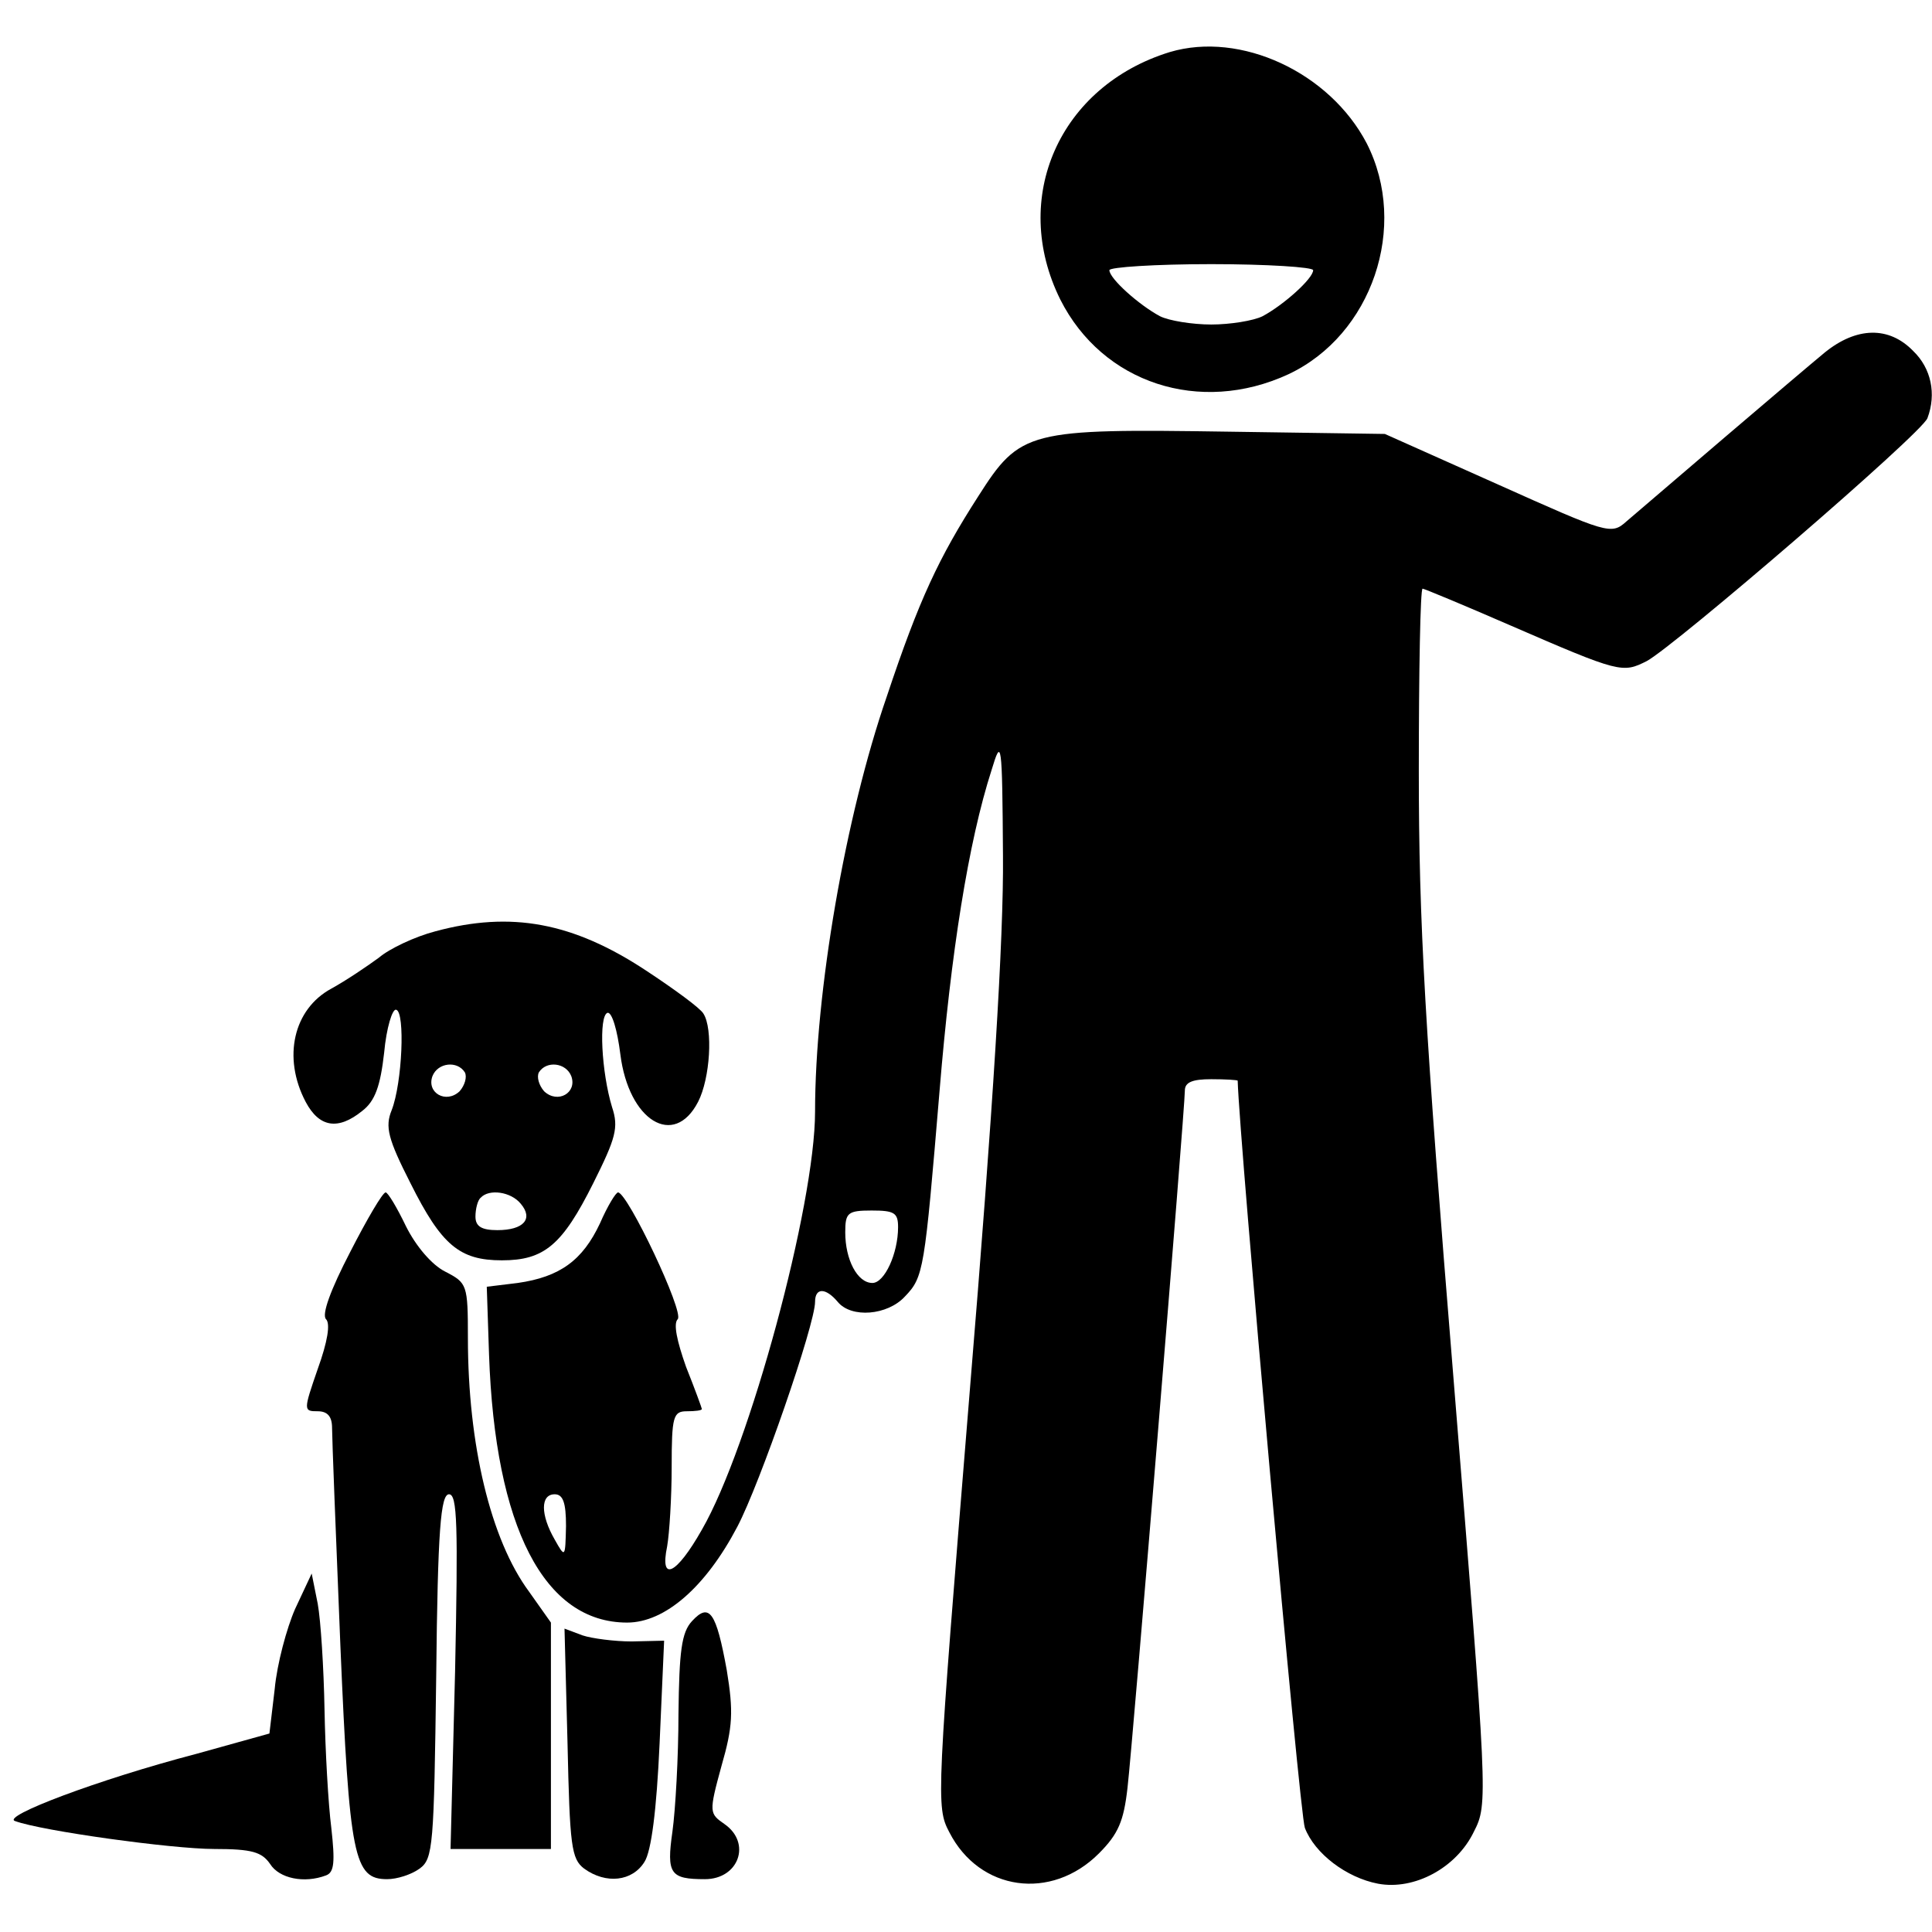 <?xml version="1.0" standalone="no"?>
<!DOCTYPE svg PUBLIC "-//W3C//DTD SVG 20010904//EN"
 "http://www.w3.org/TR/2001/REC-SVG-20010904/DTD/svg10.dtd">
<svg version="1.0" xmlns="http://www.w3.org/2000/svg"
 width="256pt" height="256pt" viewBox="0 0 256 256"
 preserveAspectRatio="xMidYMid meet">

<g transform="translate(0,256) scale(0.1,-0.1)"
fill="#000000" stroke="none">
<path d="M1550 2491 c-146 -45 -212 -193 -145 -328 56 -111 185 -153 302 -99
111 52 160 196 104 306 -49 94 -167 149 -261 121z m190 -289 c0 -11 -39 -46
-67 -61 -12 -6 -43 -11 -68 -11 -25 0 -56 5 -68 11 -28 15 -67 50 -67 61 0 4
61 8 135 8 74 0 135 -4 135 -8z"/>
<path d="M2418 2093 c-34 -28 -227 -193 -263 -224 -20 -18 -25 -16 -170 49
l-150 67 -206 3 c-267 4 -277 2 -333 -86 -52 -81 -78 -136 -121 -265 -55 -159
-95 -392 -95 -550 0 -124 -87 -445 -150 -554 -34 -60 -56 -70 -46 -22 3 17 6
65 6 105 0 67 2 74 20 74 11 0 20 1 20 3 0 1 -9 26 -21 56 -12 34 -17 57 -11
63 9 9 -66 167 -79 168 -3 0 -14 -18 -24 -41 -23 -49 -53 -71 -109 -79 l-41
-5 3 -90 c8 -229 73 -355 183 -355 50 0 104 47 146 127 30 57 103 268 103 298
0 19 14 19 30 0 18 -22 66 -18 89 7 25 26 26 34 46 273 15 182 38 329 69 425
13 43 14 39 15 -114 1 -108 -13 -334 -44 -709 -44 -541 -45 -551 -27 -585 40
-78 135 -91 198 -28 26 26 33 43 38 87 7 60 76 899 76 924 0 11 10 15 35 15
19 0 35 -1 35 -2 2 -77 82 -972 89 -990 13 -34 55 -66 97 -74 48 -9 104 21
127 69 19 37 18 44 -27 600 -38 465 -46 604 -46 805 0 133 2 242 5 242 2 0 55
-22 117 -49 145 -63 148 -63 180 -47 37 20 365 302 372 322 12 32 5 66 -19 89
-32 33 -75 32 -117 -2z m-1228 -1159 c0 -35 -18 -74 -34 -74 -20 0 -36 31 -36
67 0 26 3 29 35 29 30 0 35 -3 35 -22z m-440 -396 c-1 -42 -1 -43 -15 -18 -19
33 -19 60 0 60 11 0 15 -11 15 -42z"/>
<path d="M577 1326 c-27 -7 -61 -23 -75 -35 -15 -11 -43 -30 -63 -41 -50 -27
-65 -91 -34 -150 18 -34 43 -38 75 -12 17 13 24 33 29 77 3 33 11 59 16 57 12
-3 8 -97 -6 -133 -9 -22 -5 -38 25 -97 41 -82 65 -102 121 -102 56 0 80 20
121 102 30 60 34 74 25 101 -14 46 -18 121 -6 125 6 1 13 -23 17 -55 11 -88
71 -125 103 -63 16 31 20 97 7 117 -4 7 -38 32 -76 57 -97 64 -179 79 -279 52z
m39 -187 c3 -6 0 -17 -7 -25 -18 -17 -44 -2 -36 20 7 18 33 21 43 5z m141 -5
c8 -22 -18 -37 -36 -20 -7 8 -10 19 -7 25 10 16 36 13 43 -5z m-67 -169 c17
-20 4 -35 -31 -35 -21 0 -29 5 -29 18 0 10 3 22 7 25 11 12 40 8 53 -8z"/>
<path d="M464 901 c-26 -50 -38 -83 -32 -89 6 -6 2 -30 -11 -66 -19 -55 -19
-56 0 -56 13 0 19 -7 19 -22 0 -13 5 -142 11 -288 12 -282 18 -310 62 -310 13
0 32 6 43 14 18 13 19 30 22 255 2 195 6 241 17 241 11 0 12 -41 8 -235 l-6
-235 66 0 67 0 0 150 0 150 -29 41 c-51 69 -81 195 -81 336 0 71 -1 73 -30 88
-18 9 -39 34 -52 60 -12 25 -24 45 -27 45 -4 0 -25 -36 -47 -79z"/>
<path d="M391 428 c-11 -25 -24 -73 -27 -106 l-7 -59 -97 -27 c-130 -34 -259
-83 -240 -89 35 -13 208 -37 264 -37 50 0 63 -4 74 -20 12 -19 45 -26 74 -15
11 4 12 18 7 63 -4 31 -8 102 -9 157 -1 55 -5 118 -9 140 l-8 40 -22 -47z"/>
<path d="M917 412 c-14 -15 -17 -40 -18 -123 0 -57 -4 -127 -8 -156 -8 -56 -3
-63 43 -63 45 0 62 48 26 73 -20 14 -21 15 -4 77 15 52 16 72 7 127 -14 77
-23 90 -46 65z"/>
<path d="M752 250 c3 -136 5 -153 22 -166 29 -21 64 -17 80 9 9 14 16 68 20
157 l6 136 -43 -1 c-23 0 -53 4 -65 8 l-24 9 4 -152z"/>
</g>
</svg>
